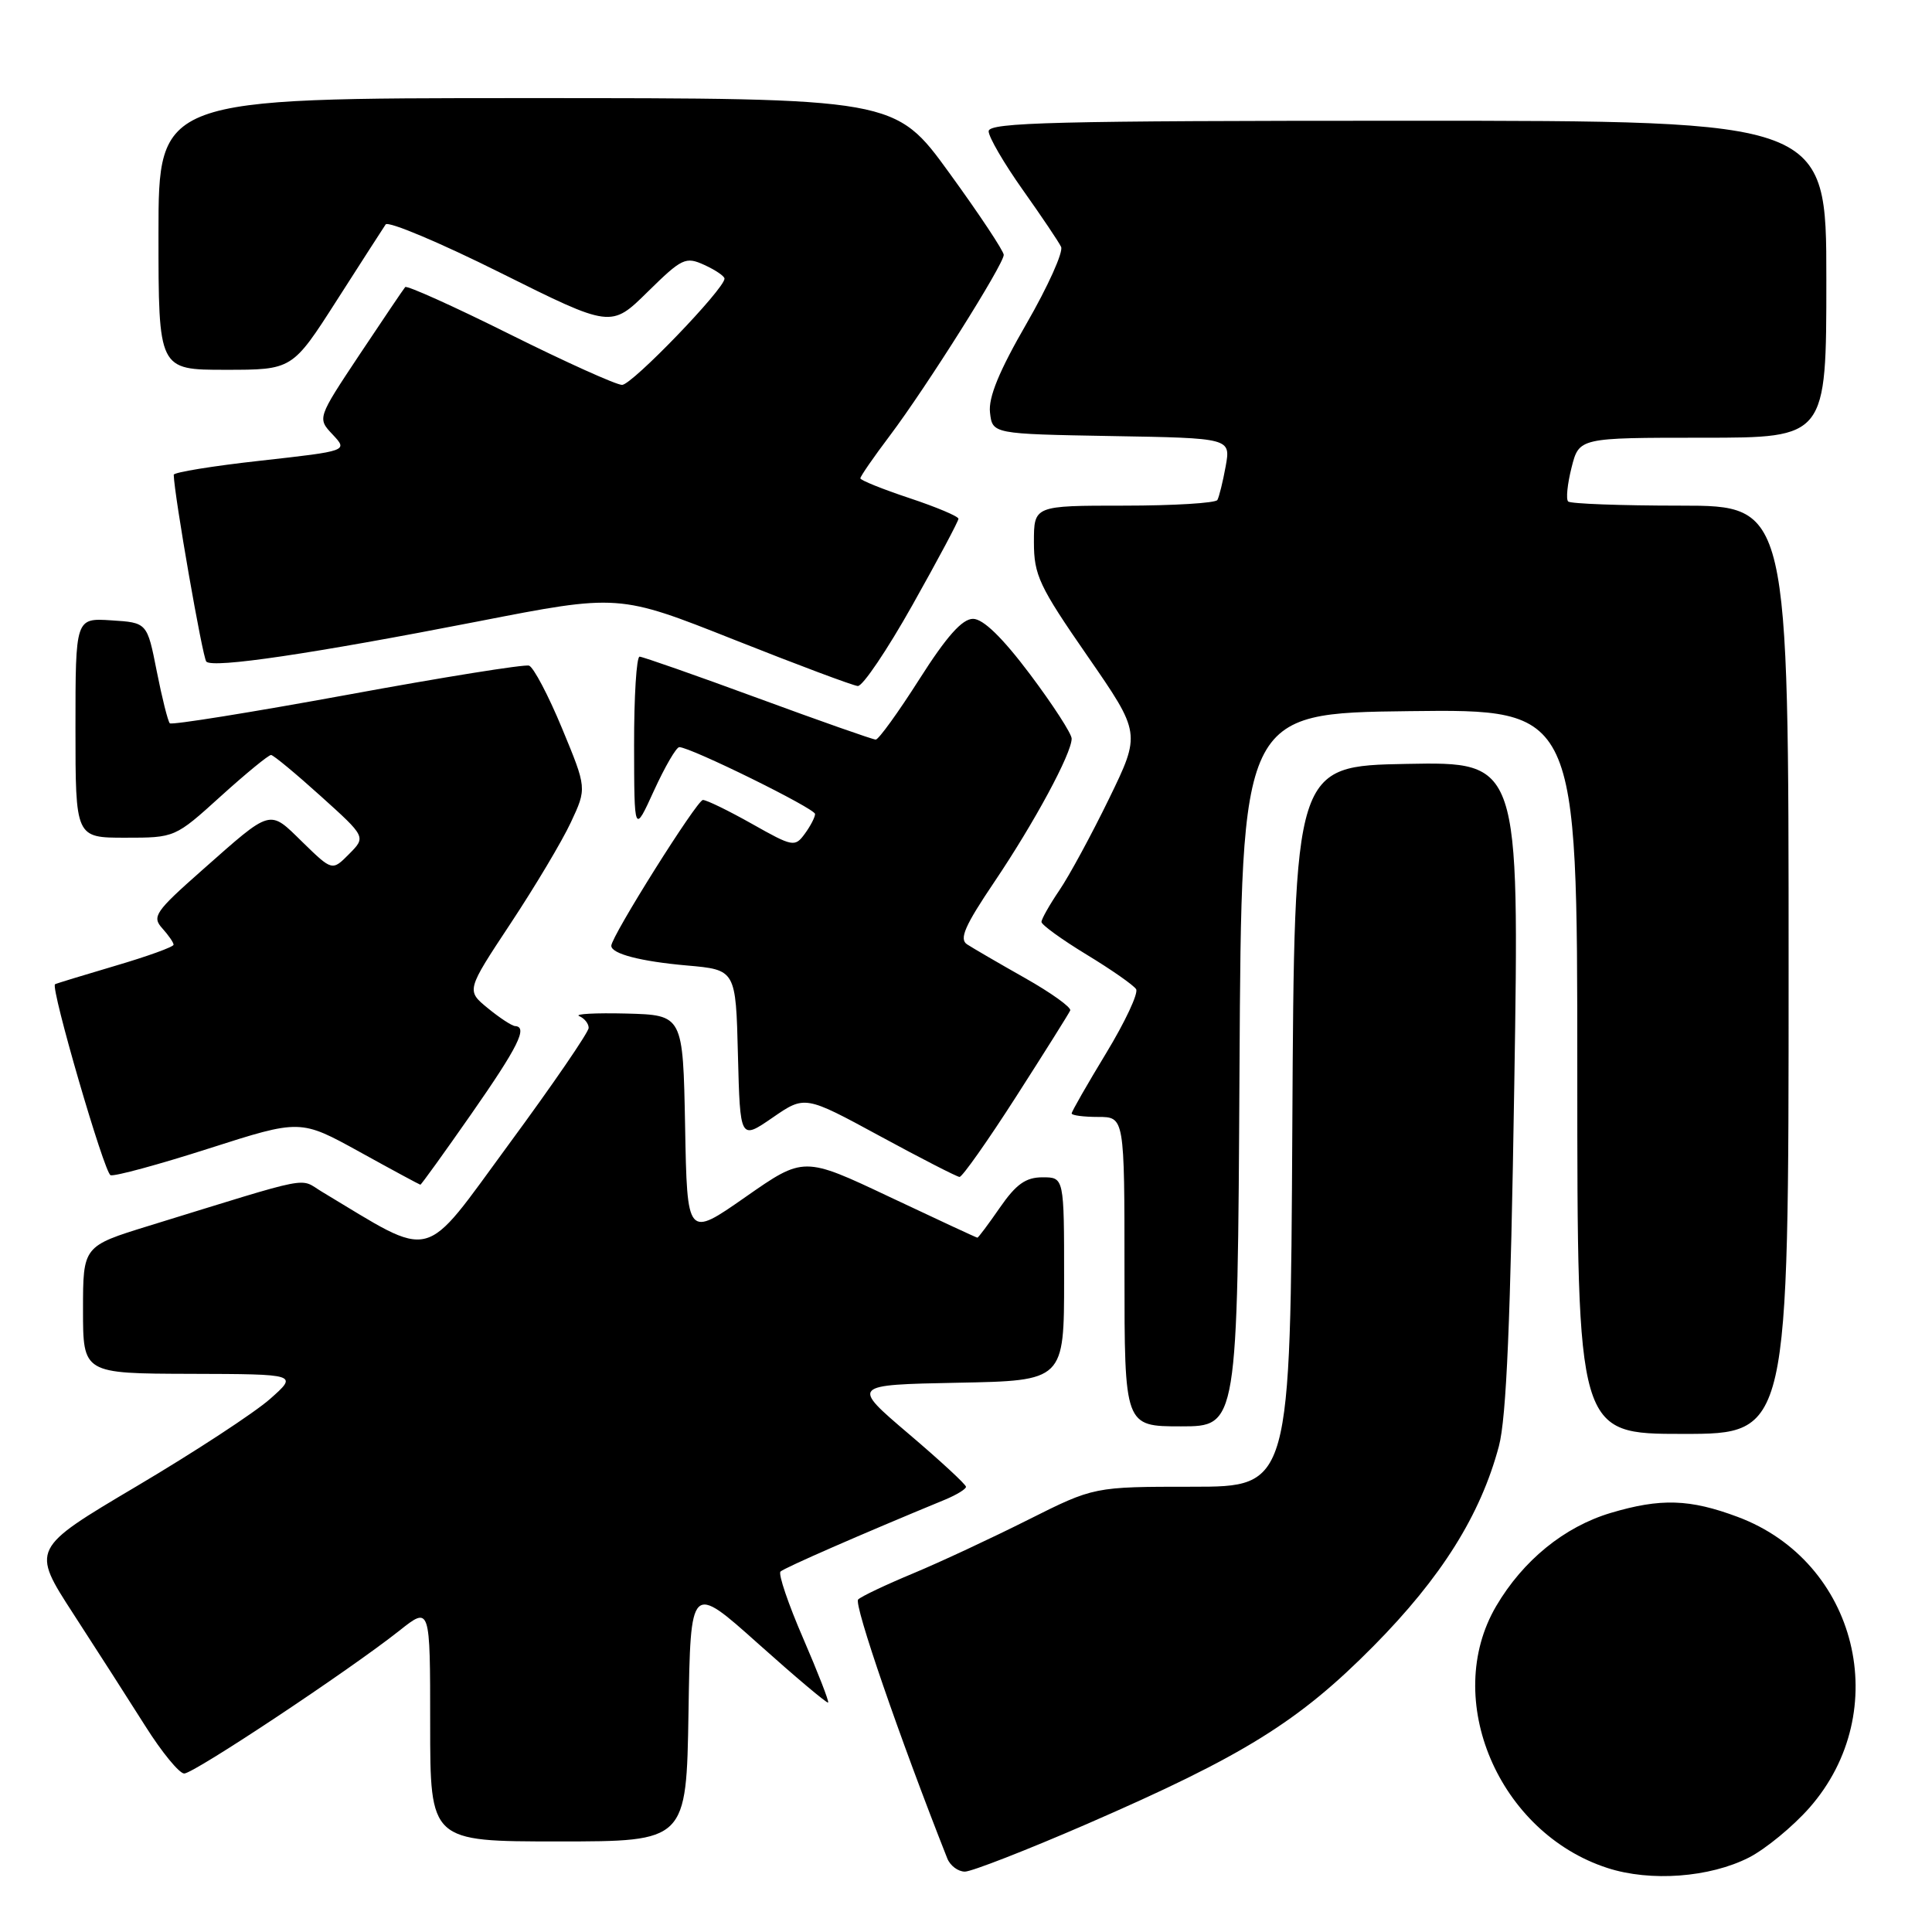 <?xml version="1.0" encoding="UTF-8" standalone="no"?>
<!DOCTYPE svg PUBLIC "-//W3C//DTD SVG 1.1//EN" "http://www.w3.org/Graphics/SVG/1.1/DTD/svg11.dtd" >
<svg xmlns="http://www.w3.org/2000/svg" xmlns:xlink="http://www.w3.org/1999/xlink" version="1.1" viewBox="0 0 256 256">
 <g >
 <path fill="currentColor"
d=" M 231.75 246.13 C 233.95 245.00 237.55 242.04 239.75 239.55 C 251.00 226.76 246.13 206.93 230.26 201.00 C 223.90 198.62 220.05 198.50 213.43 200.47 C 207.28 202.31 201.82 206.75 198.25 212.82 C 191.03 225.13 198.56 242.85 213.00 247.52 C 218.70 249.37 226.55 248.78 231.75 246.13 Z  M 144.00 241.70 C 164.77 232.67 172.08 228.14 182.01 218.10 C 191.00 209.01 196.18 200.75 198.61 191.63 C 199.61 187.89 200.16 174.88 200.65 143.72 C 201.33 100.94 201.33 100.94 186.41 101.22 C 171.50 101.50 171.50 101.50 171.24 149.25 C 170.98 197.00 170.98 197.00 157.97 197.00 C 144.96 197.00 144.96 197.00 136.23 201.38 C 131.43 203.79 124.58 206.99 121.00 208.48 C 117.42 209.97 114.14 211.52 113.71 211.94 C 113.09 212.52 119.22 230.32 125.52 246.25 C 125.90 247.21 126.95 248.00 127.86 248.00 C 128.76 247.99 136.03 245.16 144.00 241.70 Z  M 91.23 226.89 C 91.50 209.78 91.50 209.78 100.49 217.82 C 105.43 222.24 109.59 225.74 109.73 225.60 C 109.88 225.46 108.38 221.62 106.42 217.08 C 104.45 212.54 103.10 208.56 103.42 208.24 C 103.92 207.75 114.09 203.30 125.25 198.70 C 126.76 198.07 128.00 197.31 128.00 197.01 C 128.00 196.70 124.58 193.54 120.39 189.98 C 112.78 183.50 112.78 183.50 126.89 183.22 C 141.00 182.95 141.00 182.95 141.00 169.47 C 141.00 156.00 141.00 156.00 138.14 156.00 C 135.92 156.00 134.64 156.91 132.50 160.00 C 130.98 162.20 129.63 164.00 129.51 164.00 C 129.39 164.00 124.17 161.57 117.90 158.61 C 106.50 153.22 106.50 153.22 98.78 158.61 C 91.05 164.01 91.05 164.01 90.78 149.25 C 90.50 134.50 90.50 134.50 83.00 134.30 C 78.88 134.20 76.06 134.35 76.75 134.64 C 77.44 134.93 78.00 135.63 78.00 136.20 C 78.00 136.77 73.24 143.72 67.41 151.64 C 55.77 167.48 57.77 166.97 42.67 157.92 C 39.54 156.05 41.98 155.57 19.75 162.42 C 11.00 165.12 11.00 165.12 11.00 173.56 C 11.00 182.00 11.00 182.00 25.25 182.04 C 39.50 182.08 39.50 182.08 35.77 185.38 C 33.71 187.20 25.75 192.41 18.08 196.95 C 4.13 205.22 4.13 205.22 9.73 213.86 C 12.81 218.61 17.11 225.31 19.28 228.75 C 21.45 232.19 23.76 235.00 24.41 235.00 C 25.69 235.00 46.25 221.35 52.92 216.07 C 57.00 212.83 57.00 212.83 57.00 228.42 C 57.00 244.00 57.00 244.00 73.98 244.00 C 90.95 244.00 90.95 244.00 91.23 226.89 Z  M 237.00 128.50 C 237.00 67.00 237.00 67.00 222.67 67.00 C 214.78 67.00 208.09 66.75 207.79 66.45 C 207.48 66.15 207.69 64.13 208.24 61.95 C 209.24 58.00 209.24 58.00 225.62 58.00 C 242.00 58.00 242.00 58.00 242.00 37.00 C 242.00 16.00 242.00 16.00 186.50 16.00 C 139.82 16.00 131.00 16.22 131.00 17.39 C 131.00 18.15 133.03 21.64 135.51 25.14 C 137.99 28.64 140.29 32.05 140.60 32.71 C 140.92 33.38 138.86 37.95 136.02 42.88 C 132.39 49.16 130.95 52.67 131.18 54.66 C 131.50 57.50 131.50 57.50 147.29 57.78 C 163.08 58.05 163.08 58.05 162.41 61.78 C 162.04 63.82 161.54 65.84 161.31 66.25 C 161.07 66.66 155.51 67.00 148.94 67.00 C 137.00 67.00 137.00 67.00 137.00 71.84 C 137.00 76.20 137.69 77.68 144.09 86.92 C 151.17 97.16 151.17 97.16 146.96 105.82 C 144.64 110.58 141.68 116.05 140.37 117.97 C 139.07 119.89 138.00 121.78 138.00 122.16 C 138.00 122.54 140.69 124.49 143.98 126.49 C 147.26 128.48 150.22 130.55 150.54 131.07 C 150.87 131.60 149.08 135.41 146.57 139.55 C 144.06 143.69 142.00 147.28 142.00 147.54 C 142.00 147.79 143.57 148.00 145.50 148.00 C 149.00 148.00 149.00 148.00 149.00 168.50 C 149.00 189.00 149.00 189.00 156.49 189.00 C 163.98 189.00 163.98 189.00 164.24 141.75 C 164.50 94.50 164.50 94.50 186.75 94.23 C 209.00 93.96 209.00 93.96 209.00 141.98 C 209.00 190.00 209.00 190.00 223.00 190.00 C 237.00 190.00 237.00 190.00 237.00 128.50 Z  M 62.45 147.61 C 68.65 138.72 69.98 136.05 68.25 135.96 C 67.84 135.94 66.21 134.88 64.64 133.59 C 61.78 131.25 61.78 131.25 67.65 122.37 C 70.88 117.49 74.48 111.46 75.64 108.97 C 77.76 104.44 77.76 104.44 74.47 96.50 C 72.66 92.13 70.69 88.40 70.10 88.20 C 69.51 88.00 58.66 89.74 45.99 92.07 C 33.32 94.39 22.75 96.09 22.50 95.84 C 22.25 95.59 21.47 92.48 20.77 88.94 C 19.50 82.50 19.50 82.50 14.75 82.20 C 10.00 81.89 10.00 81.89 10.00 96.45 C 10.00 111.00 10.00 111.00 16.59 111.00 C 23.18 111.00 23.19 111.00 29.26 105.50 C 32.61 102.47 35.60 100.02 35.92 100.04 C 36.24 100.06 39.20 102.51 42.50 105.49 C 48.50 110.90 48.50 110.90 46.26 113.16 C 44.02 115.42 44.02 115.42 40.10 111.60 C 35.60 107.20 36.11 107.06 26.74 115.34 C 20.58 120.78 20.11 121.46 21.49 122.99 C 22.32 123.91 23.00 124.89 23.00 125.18 C 23.00 125.47 19.51 126.73 15.25 127.98 C 10.99 129.24 7.41 130.33 7.29 130.42 C 6.68 130.89 13.82 155.44 14.65 155.72 C 15.19 155.90 21.07 154.30 27.71 152.17 C 39.80 148.30 39.80 148.30 47.65 152.63 C 51.97 155.02 55.59 156.97 55.70 156.98 C 55.81 156.99 58.85 152.77 62.45 147.61 Z  M 134.64 145.31 C 138.41 139.43 141.64 134.29 141.81 133.89 C 141.98 133.49 139.28 131.55 135.81 129.59 C 132.34 127.63 128.89 125.62 128.14 125.13 C 127.07 124.43 127.84 122.67 131.75 116.87 C 137.05 109.01 142.00 99.84 142.00 97.87 C 142.00 97.22 139.51 93.38 136.48 89.34 C 132.81 84.46 130.27 82.00 128.93 82.00 C 127.50 82.00 125.43 84.32 121.82 90.00 C 119.02 94.40 116.42 98.00 116.04 98.00 C 115.67 98.00 108.64 95.53 100.43 92.51 C 92.22 89.49 85.16 87.02 84.75 87.01 C 84.34 87.01 84.01 92.29 84.02 98.75 C 84.04 110.50 84.04 110.50 86.66 104.75 C 88.11 101.59 89.61 99.00 90.01 99.00 C 91.49 99.00 108.00 107.13 108.00 107.86 C 108.00 108.28 107.39 109.46 106.64 110.48 C 105.33 112.27 105.05 112.22 99.65 109.17 C 96.56 107.43 93.63 106.00 93.14 106.00 C 92.36 106.00 81.00 124.08 81.00 125.32 C 81.00 126.38 84.88 127.39 91.00 127.93 C 97.50 128.50 97.50 128.50 97.78 139.78 C 98.07 151.05 98.07 151.05 102.36 148.10 C 106.65 145.14 106.65 145.14 116.58 150.53 C 122.03 153.49 126.79 155.93 127.14 155.95 C 127.49 155.98 130.87 151.19 134.64 145.31 Z  M 120.91 80.16 C 124.26 74.20 127.00 69.06 127.00 68.74 C 127.00 68.42 124.08 67.19 120.50 66.00 C 116.92 64.81 114.00 63.63 114.00 63.38 C 114.00 63.12 115.76 60.57 117.92 57.71 C 122.76 51.28 133.00 35.03 133.00 33.77 C 133.00 33.27 129.76 28.38 125.80 22.93 C 118.60 13.00 118.60 13.00 69.80 13.00 C 21.00 13.00 21.00 13.00 21.00 31.00 C 21.00 49.00 21.00 49.00 29.87 49.00 C 38.74 49.00 38.74 49.00 44.62 39.81 C 47.85 34.76 50.77 30.23 51.10 29.74 C 51.43 29.26 58.29 32.14 66.34 36.16 C 80.97 43.45 80.97 43.45 85.82 38.67 C 90.37 34.20 90.84 33.97 93.34 35.11 C 94.80 35.78 96.00 36.59 96.00 36.92 C 96.00 38.28 83.74 51.00 82.43 51.00 C 81.65 51.00 74.96 47.98 67.55 44.29 C 60.15 40.60 53.91 37.79 53.69 38.04 C 53.47 38.29 50.76 42.31 47.66 46.96 C 42.04 55.42 42.04 55.42 44.08 57.58 C 46.11 59.75 46.11 59.75 34.56 61.04 C 28.20 61.74 23.01 62.59 23.02 62.91 C 23.09 65.66 26.85 87.18 27.34 87.67 C 28.24 88.57 41.34 86.63 63.24 82.36 C 81.98 78.70 81.98 78.70 97.24 84.75 C 105.63 88.08 113.02 90.85 113.66 90.90 C 114.30 90.96 117.56 86.12 120.91 80.16 Z "/>
</g>
</svg>